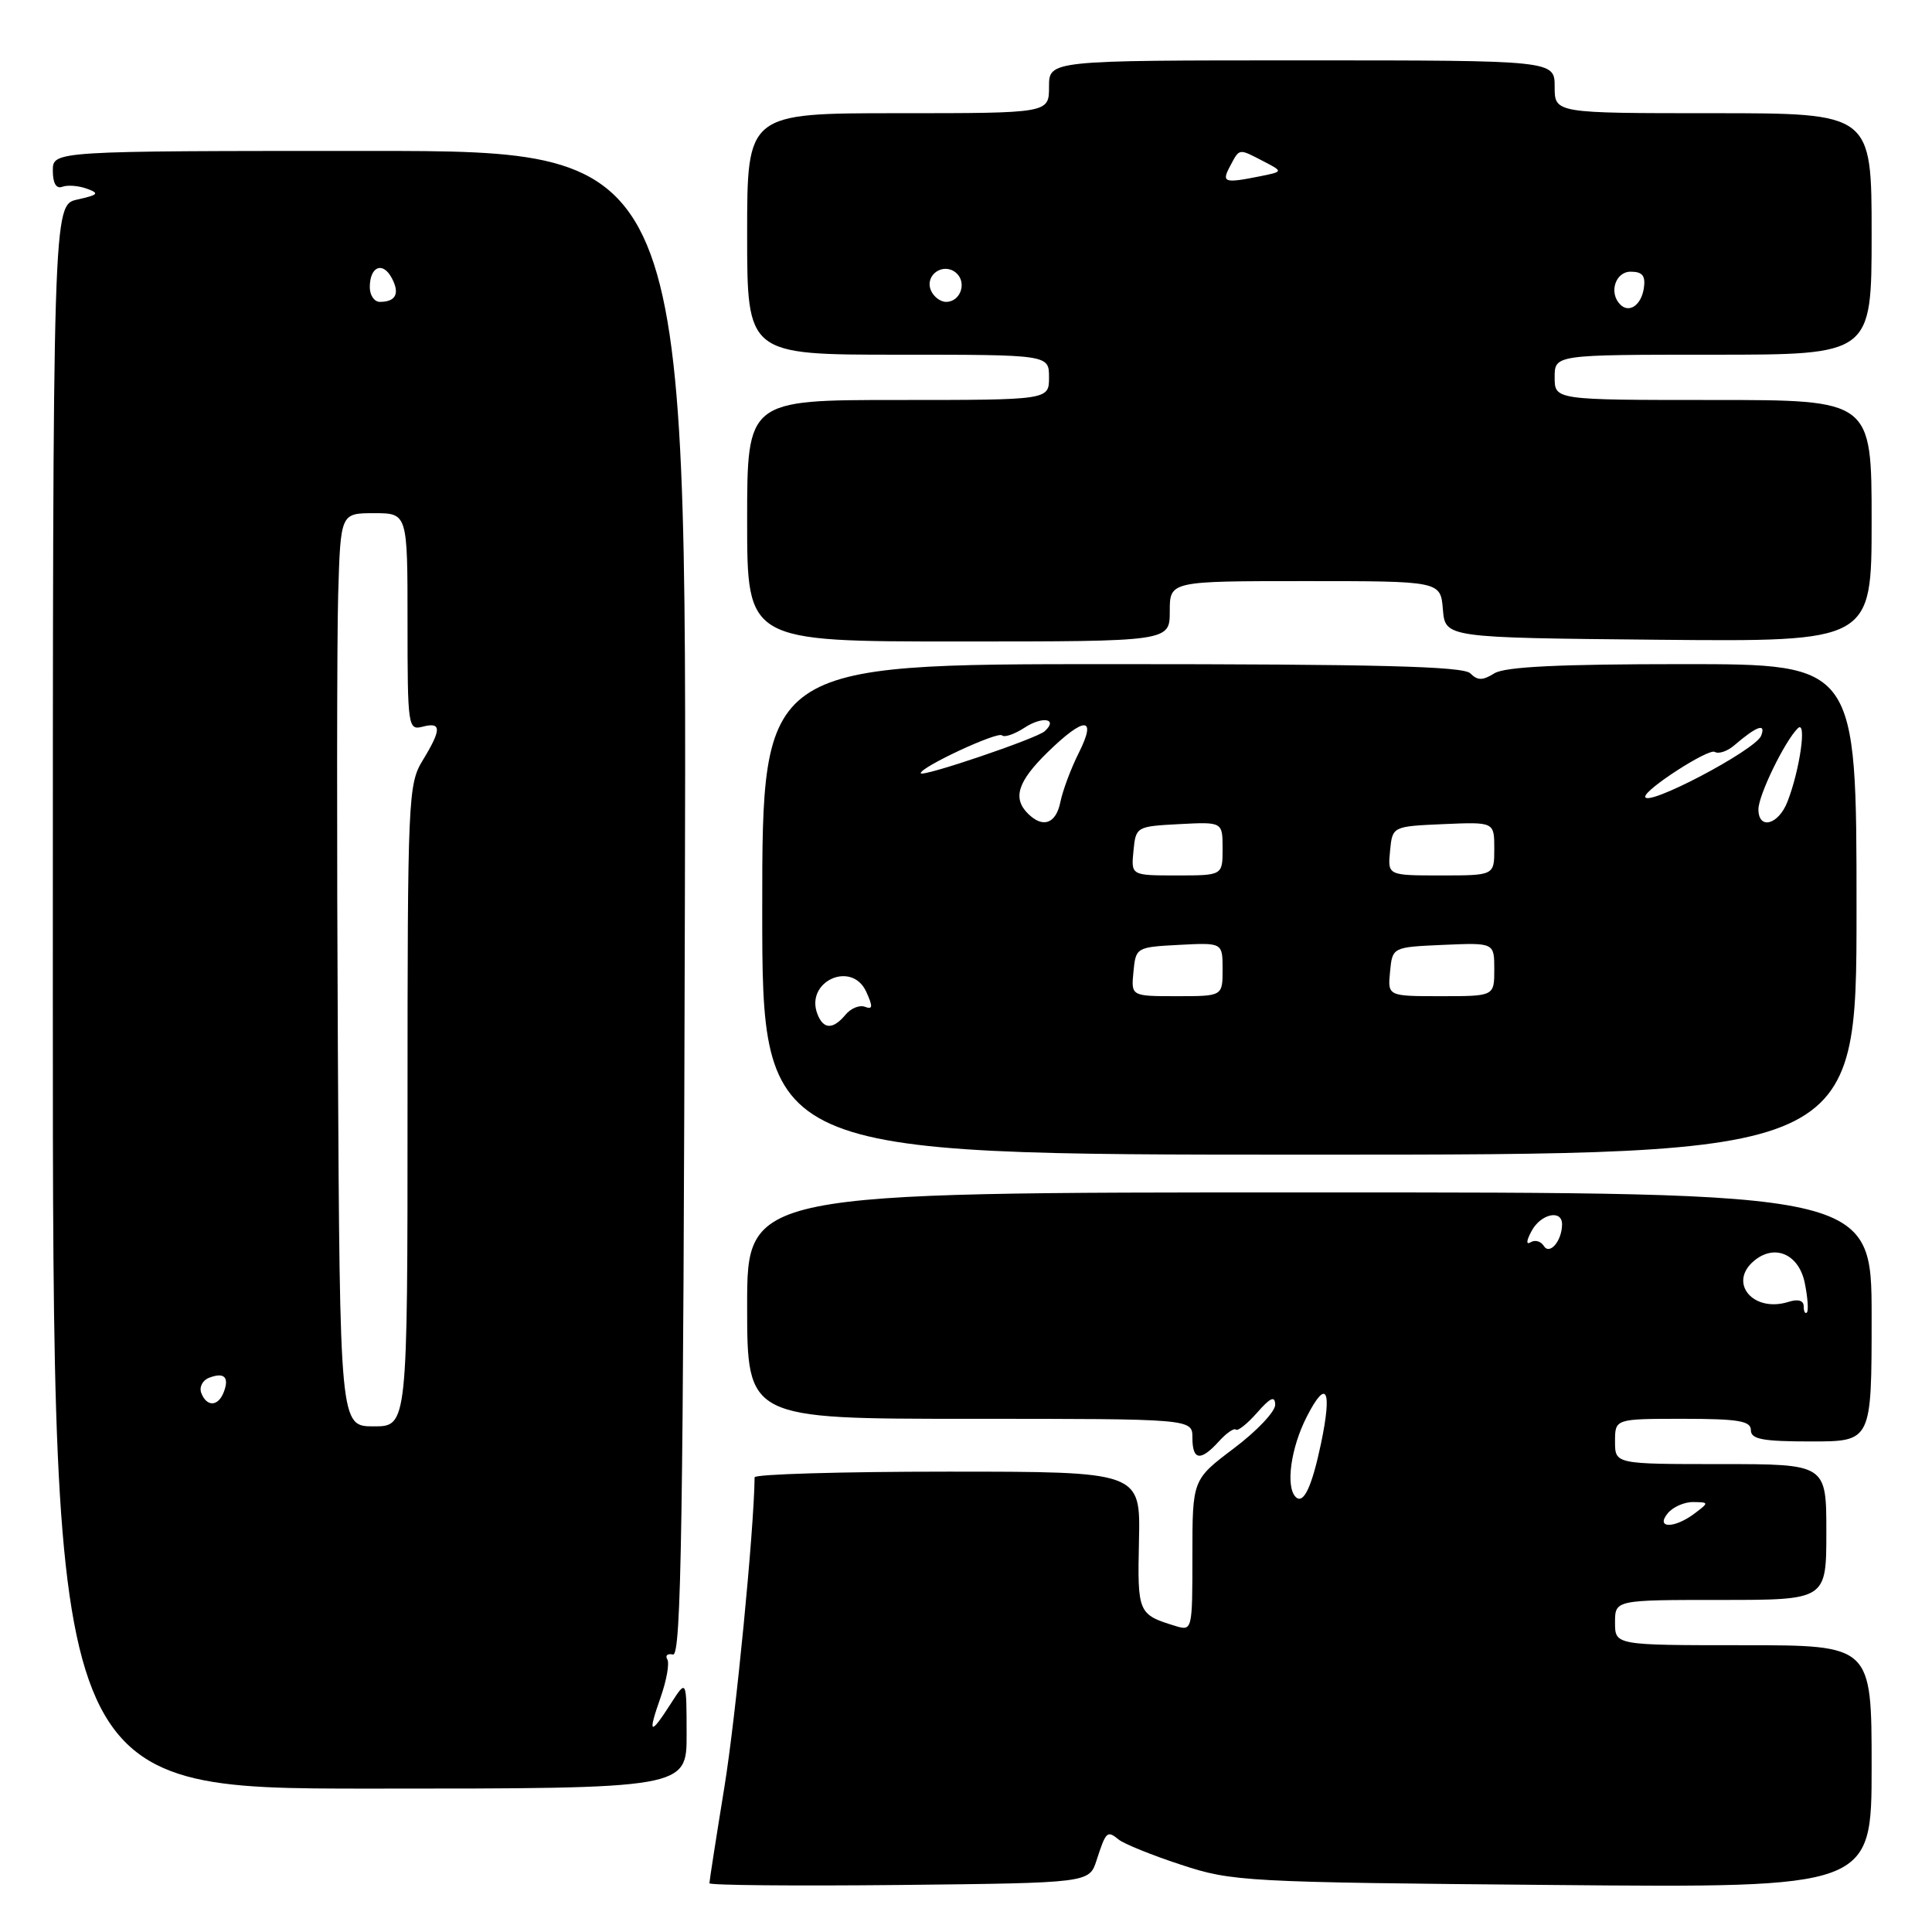 <?xml version="1.0" encoding="UTF-8" standalone="no"?>
<!DOCTYPE svg PUBLIC "-//W3C//DTD SVG 1.1//EN" "http://www.w3.org/Graphics/SVG/1.1/DTD/svg11.dtd" >
<svg xmlns="http://www.w3.org/2000/svg" xmlns:xlink="http://www.w3.org/1999/xlink" version="1.1" viewBox="0 0 256 256">
 <g >
 <path fill="currentColor"
d=" M 145.30 246.50 C 146.55 242.65 146.70 242.51 148.23 243.75 C 148.93 244.32 152.65 245.83 156.50 247.09 C 163.27 249.32 164.88 249.41 205.75 249.77 C 248.00 250.15 248.00 250.15 248.00 234.08 C 248.00 218.00 248.00 218.00 231.00 218.00 C 214.00 218.00 214.00 218.00 214.00 215.00 C 214.00 212.00 214.00 212.00 228.00 212.00 C 242.00 212.00 242.00 212.00 242.00 203.00 C 242.00 194.00 242.00 194.00 228.00 194.00 C 214.00 194.00 214.00 194.00 214.00 191.00 C 214.00 188.00 214.00 188.00 223.00 188.00 C 230.33 188.00 232.00 188.28 232.00 189.50 C 232.00 190.71 233.56 191.00 240.00 191.00 C 248.00 191.00 248.00 191.00 248.00 174.50 C 248.00 158.00 248.00 158.00 173.50 158.00 C 99.00 158.00 99.00 158.00 99.00 173.00 C 99.00 188.00 99.00 188.00 128.50 188.00 C 158.00 188.00 158.00 188.00 158.00 190.50 C 158.00 193.52 159.08 193.67 161.51 190.99 C 162.50 189.89 163.52 189.19 163.76 189.43 C 164.01 189.67 165.27 188.66 166.57 187.19 C 168.34 185.17 168.94 184.91 168.97 186.13 C 168.99 187.03 166.53 189.63 163.50 191.91 C 158.00 196.06 158.00 196.06 158.00 206.10 C 158.00 216.04 157.98 216.13 155.75 215.45 C 150.79 213.93 150.71 213.74 150.92 204.13 C 151.12 195.00 151.12 195.00 125.56 195.00 C 111.50 195.00 100.00 195.34 99.99 195.75 C 99.91 202.78 97.51 227.41 95.99 236.77 C 94.89 243.52 94.00 249.27 94.00 249.54 C 94.00 249.81 105.33 249.91 119.17 249.77 C 144.33 249.50 144.33 249.50 145.30 246.50 Z  M 90.98 229.75 C 90.97 222.50 90.97 222.50 88.88 225.75 C 86.12 230.06 85.79 229.85 87.54 224.89 C 88.33 222.63 88.73 220.37 88.42 219.87 C 88.11 219.36 88.45 219.07 89.18 219.23 C 90.27 219.45 90.54 201.91 90.75 119.75 C 91.01 20.00 91.01 20.00 49.00 20.00 C 7.00 20.00 7.00 20.00 7.00 22.61 C 7.00 24.28 7.45 25.05 8.25 24.75 C 8.94 24.49 10.40 24.60 11.50 25.00 C 13.22 25.62 13.04 25.82 10.25 26.44 C 7.00 27.16 7.00 27.16 7.00 132.08 C 7.00 237.00 7.00 237.00 49.00 237.00 C 91.00 237.00 91.00 237.00 90.98 229.75 Z  M 246.00 120.50 C 246.00 88.00 246.00 88.00 222.99 88.00 C 206.56 88.00 199.41 88.35 198.01 89.22 C 196.46 90.19 195.79 90.19 194.82 89.22 C 193.89 88.29 182.50 88.00 147.30 88.00 C 101.00 88.00 101.00 88.00 101.00 120.50 C 101.00 153.00 101.00 153.00 173.50 153.00 C 246.00 153.00 246.00 153.00 246.00 120.50 Z  M 155.00 81.00 C 155.00 77.00 155.00 77.00 172.94 77.00 C 190.88 77.00 190.88 77.00 191.19 80.75 C 191.50 84.50 191.50 84.50 219.75 84.77 C 248.00 85.03 248.00 85.03 248.00 69.02 C 248.00 53.00 248.00 53.00 227.00 53.00 C 206.00 53.00 206.00 53.00 206.00 50.00 C 206.00 47.00 206.00 47.00 227.00 47.00 C 248.00 47.00 248.00 47.00 248.00 31.00 C 248.00 15.00 248.00 15.00 227.00 15.00 C 206.00 15.00 206.00 15.00 206.00 11.50 C 206.00 8.00 206.00 8.00 172.50 8.00 C 139.00 8.00 139.00 8.00 139.00 11.50 C 139.00 15.00 139.00 15.00 119.00 15.00 C 99.00 15.00 99.00 15.00 99.00 31.00 C 99.00 47.00 99.00 47.00 119.00 47.00 C 139.00 47.00 139.00 47.00 139.00 50.00 C 139.00 53.00 139.00 53.00 119.00 53.00 C 99.00 53.00 99.00 53.00 99.00 69.00 C 99.00 85.00 99.00 85.00 127.00 85.00 C 155.00 85.00 155.00 85.00 155.00 81.00 Z  M 221.00 200.50 C 221.68 199.68 223.20 199.01 224.37 199.03 C 226.46 199.06 226.46 199.09 224.56 200.53 C 221.86 202.57 219.30 202.55 221.00 200.50 Z  M 171.68 198.35 C 170.33 196.99 171.04 191.83 173.16 187.71 C 175.76 182.62 176.54 184.07 175.05 191.23 C 173.83 197.04 172.72 199.39 171.68 198.35 Z  M 239.00 173.10 C 239.00 172.32 238.26 172.10 237.00 172.50 C 232.30 173.99 228.93 169.96 232.44 167.05 C 235.17 164.78 238.36 166.19 239.14 169.99 C 239.53 171.91 239.66 173.68 239.42 173.91 C 239.19 174.14 239.00 173.78 239.00 173.10 Z  M 204.56 165.09 C 204.17 164.47 203.40 164.25 202.83 164.60 C 202.20 164.99 202.24 164.41 202.94 163.12 C 204.16 160.83 207.01 160.21 206.98 162.25 C 206.96 164.44 205.33 166.35 204.56 165.09 Z  M 44.77 139.25 C 44.62 111.89 44.64 84.66 44.81 78.75 C 45.13 68.00 45.13 68.00 49.56 68.00 C 54.00 68.00 54.00 68.00 54.00 82.41 C 54.00 96.32 54.07 96.79 56.00 96.29 C 58.52 95.63 58.52 96.64 56.00 100.77 C 54.08 103.91 54.00 105.83 54.00 146.52 C 54.00 189.00 54.00 189.00 49.52 189.00 C 45.04 189.00 45.04 189.00 44.77 139.25 Z  M 26.67 184.58 C 26.37 183.80 26.84 182.89 27.71 182.56 C 29.71 181.79 30.41 182.48 29.65 184.46 C 28.91 186.39 27.39 186.45 26.67 184.58 Z  M 49.00 38.06 C 49.00 35.31 50.71 34.59 51.91 36.84 C 53.01 38.89 52.45 40.00 50.33 40.00 C 49.60 40.00 49.00 39.13 49.00 38.06 Z  M 108.31 134.36 C 106.65 130.05 112.86 127.21 114.78 131.41 C 115.68 133.39 115.65 133.80 114.62 133.41 C 113.90 133.13 112.74 133.60 112.04 134.45 C 110.38 136.45 109.10 136.42 108.31 134.36 Z  M 150.19 128.75 C 150.50 125.54 150.57 125.50 156.25 125.20 C 162.00 124.90 162.00 124.90 162.00 128.45 C 162.00 132.00 162.00 132.00 155.94 132.00 C 149.87 132.00 149.87 132.00 150.19 128.75 Z  M 184.19 128.75 C 184.50 125.50 184.50 125.50 191.25 125.20 C 198.00 124.91 198.00 124.91 198.00 128.45 C 198.00 132.00 198.00 132.00 190.94 132.00 C 183.87 132.00 183.87 132.00 184.19 128.75 Z  M 150.19 112.75 C 150.50 109.54 150.57 109.50 156.25 109.20 C 162.00 108.90 162.00 108.90 162.00 112.45 C 162.00 116.00 162.00 116.00 155.94 116.00 C 149.87 116.00 149.87 116.00 150.19 112.75 Z  M 184.19 112.75 C 184.50 109.50 184.50 109.50 191.25 109.20 C 198.00 108.91 198.00 108.91 198.00 112.45 C 198.00 116.00 198.00 116.00 190.94 116.00 C 183.87 116.00 183.87 116.00 184.19 112.75 Z  M 136.20 107.80 C 134.15 105.75 134.86 103.55 138.79 99.70 C 143.72 94.89 145.38 94.91 142.95 99.75 C 141.91 101.81 140.82 104.74 140.51 106.25 C 139.93 109.16 138.19 109.79 136.20 107.80 Z  M 233.00 107.24 C 233.00 105.37 236.49 98.20 238.22 96.50 C 239.45 95.30 238.49 102.05 236.84 106.25 C 235.64 109.31 233.00 109.99 233.00 107.24 Z  M 218.00 105.56 C 218.00 104.55 226.41 99.14 227.21 99.63 C 227.72 99.94 228.89 99.55 229.81 98.75 C 232.79 96.20 234.03 95.76 233.36 97.49 C 232.63 99.39 218.00 107.08 218.00 105.56 Z  M 122.00 102.45 C 122.00 101.63 132.21 96.88 132.77 97.44 C 133.08 97.75 134.43 97.29 135.76 96.42 C 138.14 94.86 140.25 95.23 138.43 96.89 C 137.35 97.87 122.00 103.07 122.00 102.45 Z  M 214.69 40.35 C 213.15 38.81 214.04 36.00 216.07 36.00 C 217.63 36.00 218.06 36.54 217.82 38.17 C 217.49 40.43 215.88 41.55 214.69 40.35 Z  M 123.32 38.40 C 122.56 36.40 124.99 34.75 126.66 36.13 C 128.17 37.39 127.30 40.00 125.36 40.00 C 124.58 40.00 123.66 39.28 123.32 38.40 Z  M 163.00 22.00 C 164.27 19.62 164.09 19.65 167.41 21.37 C 170.05 22.74 170.05 22.74 166.90 23.37 C 162.20 24.31 161.83 24.18 163.00 22.00 Z "/>
</g>
</svg>